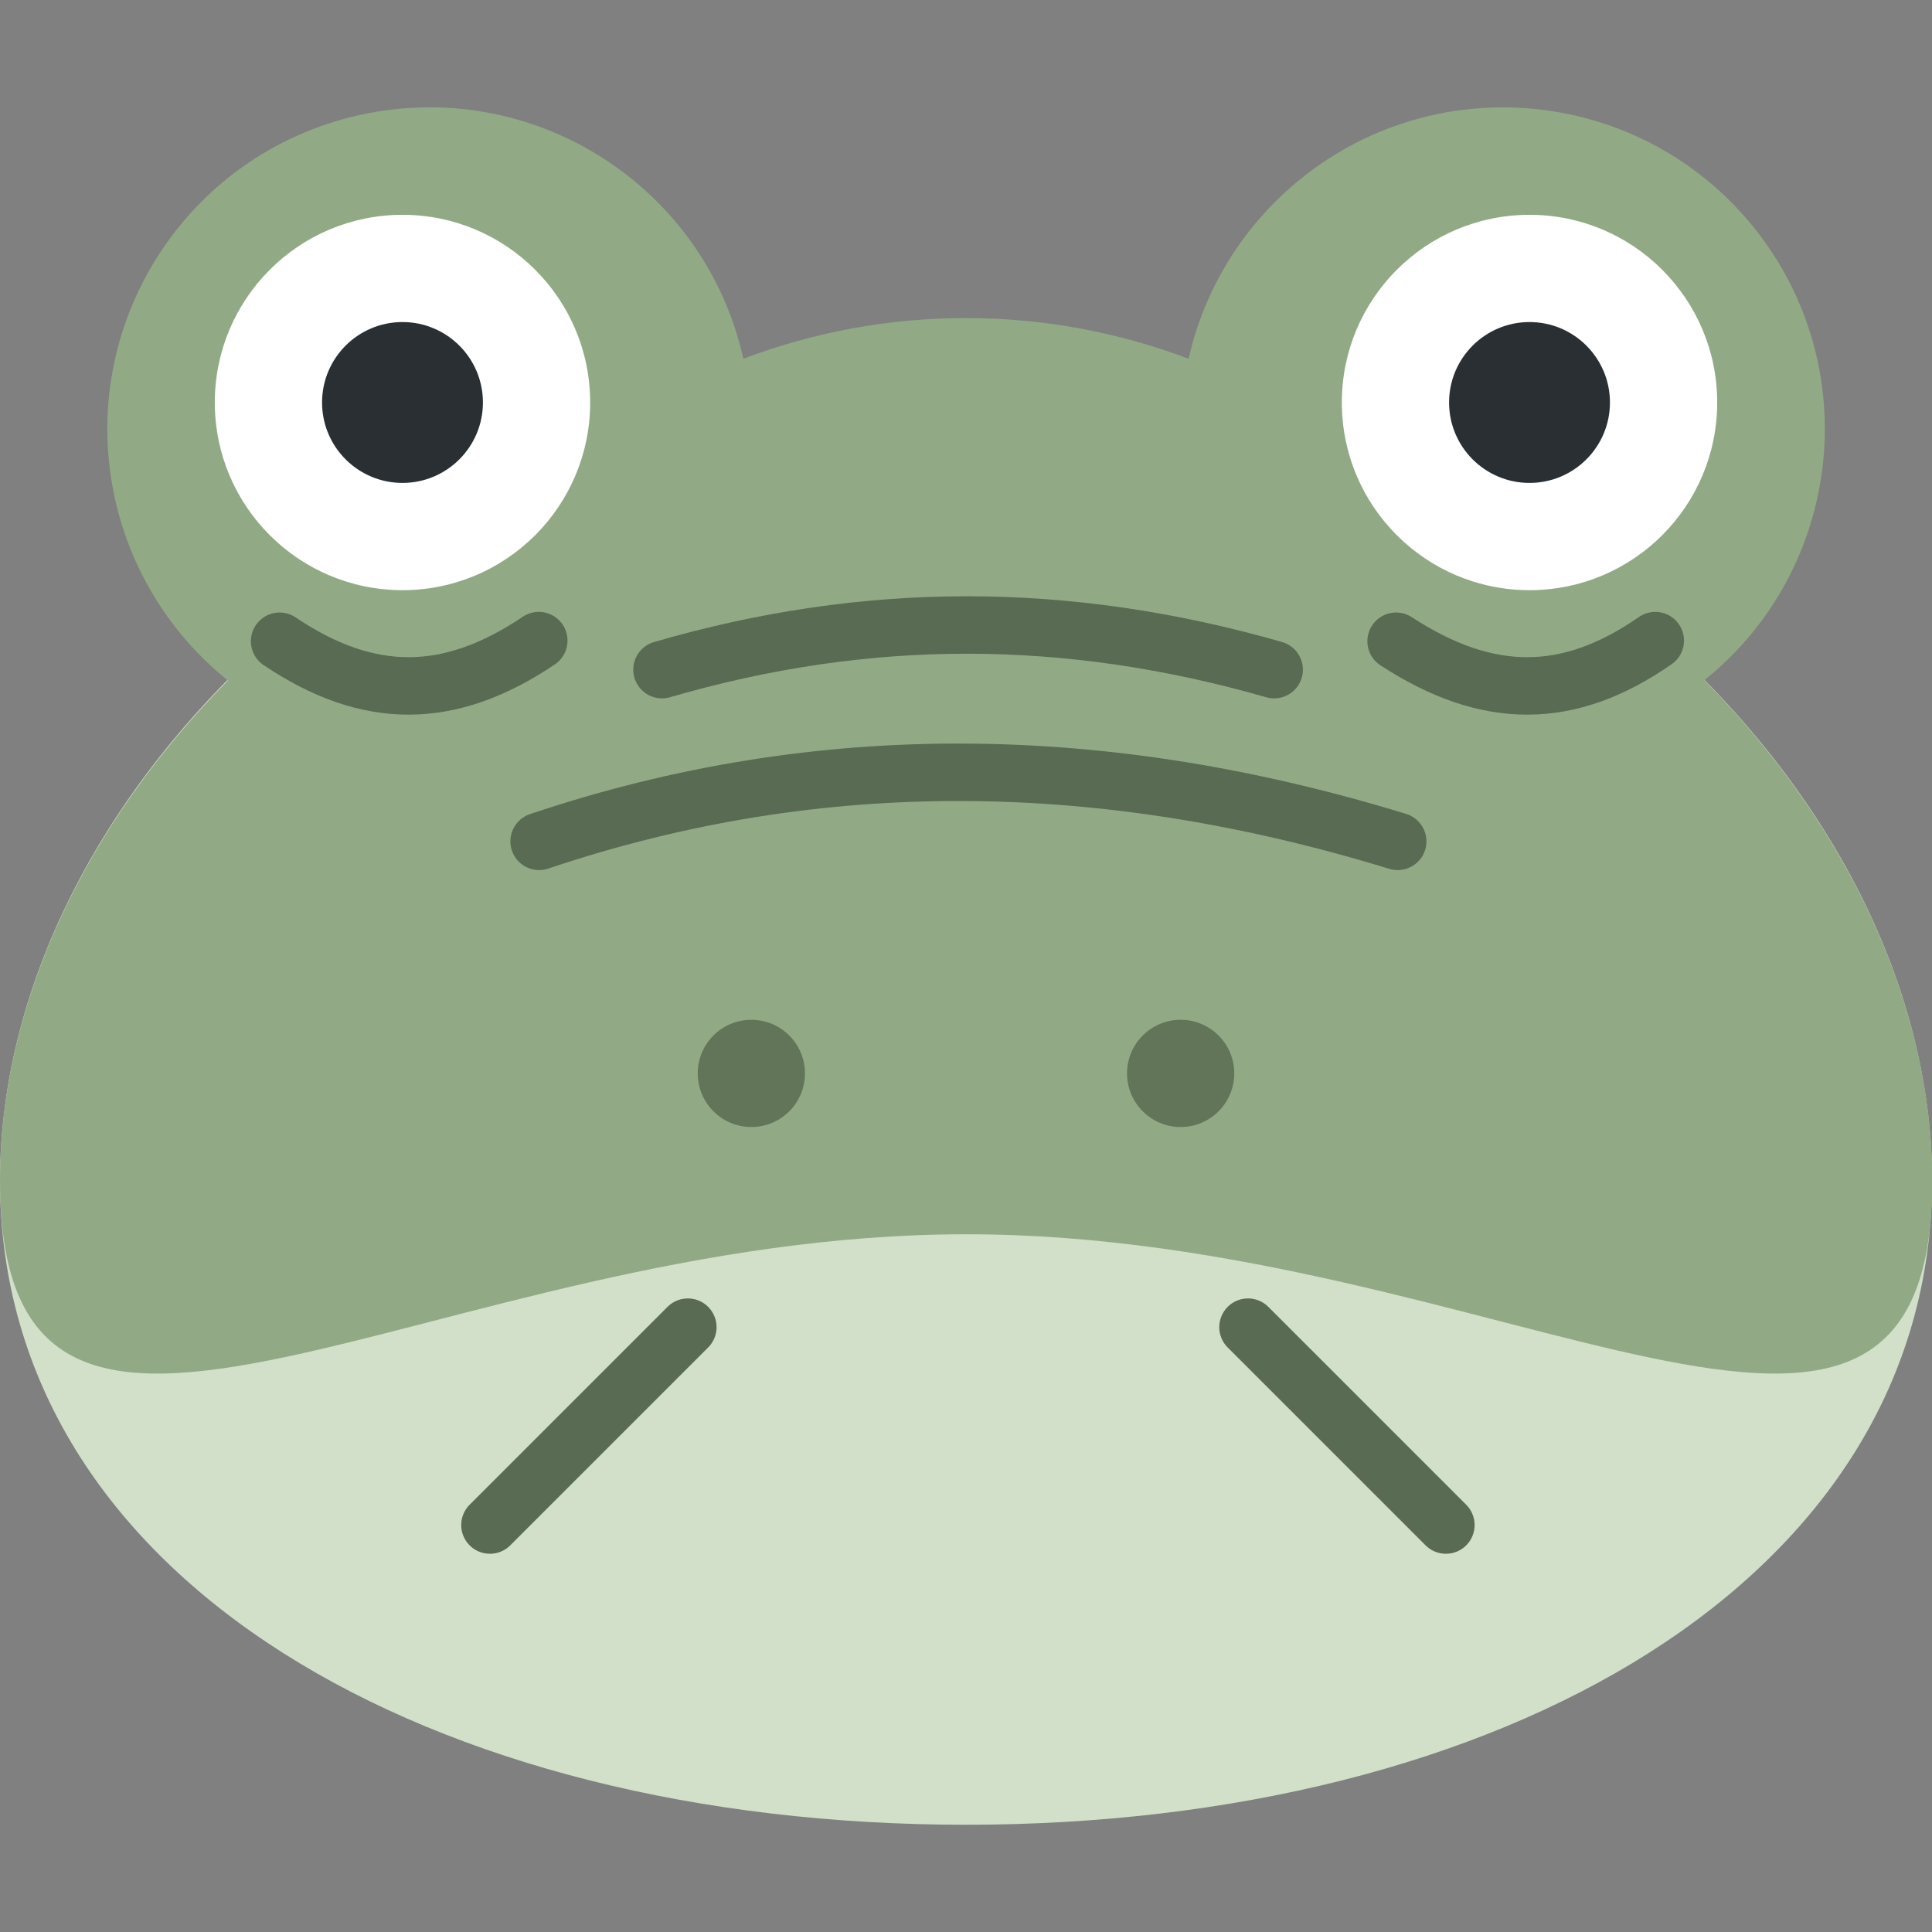 <?xml version="1.0" encoding="utf-8"?>
<!-- Generator: Adobe Illustrator 25.0.0, SVG Export Plug-In . SVG Version: 6.00 Build 0)  -->
<svg version="1.1" id="Ebene_1" xmlns="http://www.w3.org/2000/svg" xmlns:xlink="http://www.w3.org/1999/xlink" x="0px" y="0px"
	 viewBox="0 0 605.3 605.3" style="enable-background:new 0 0 605.3 605.3;" xml:space="preserve">
<rect x="0" y="0" width="605.3" height="605.3" fill="#808080" stroke="none"/>
<style type="text/css">
	.st0{fill:#D2E0CA;}
	.st1{fill:#91AA85;}
	.st2{fill:#FFFFFF;}
	.st3{fill:#292F33;}
	.st4{fill:#627559;}
	.st5{fill:none;stroke:#596B52;stroke-width:18;stroke-linecap:round;stroke-miterlimit:10;}
	.st6{fill:none;}
</style>
<g id="Ebene_2_1_">
	<g id="Ebene_1-2">
		<path class="st0" d="M605.3,369.9c0,125.4-135.5,201.8-302.7,201.8S0,495.3,0,369.9s135.5-252.2,302.7-252.2
			S605.3,244.6,605.3,369.9z"/>
		<path class="st1" d="M534,213.1c43.4-34.9,50.4-98.4,15.5-141.8C514.6,27.9,451.1,21,407.7,55.9c-17.8,14.3-30.3,34.2-35.3,56.5
			c-45-17-94.6-17-139.5,0c-12.2-54.4-66.1-88.5-120.5-76.3s-88.5,66.1-76.3,120.5c5,22.3,17.5,42.3,35.3,56.6
			C26.9,258.2,0,314.2,0,369.9c0,125.4,135.5,16.8,302.7,16.8s302.7,108.6,302.7-16.8C605.3,314.2,578.4,258.2,534,213.1z"/>
		<circle class="st2" cx="126.1" cy="126.1" r="58.8"/>
		<circle class="st3" cx="126.1" cy="126.1" r="25.2"/>
		<circle class="st2" cx="479.2" cy="126.1" r="58.8"/>
		<circle class="st3" cx="479.2" cy="126.1" r="25.2"/>
		<circle class="st4" cx="235.4" cy="336.3" r="16.8"/>
		<circle class="st4" cx="369.9" cy="336.3" r="16.8"/>
		<line class="st5" x1="153.5" y1="477.8" x2="215.5" y2="415.8"/>
		<line class="st5" x1="453" y1="477.8" x2="391" y2="415.8"/>
		<path class="st5" d="M168.9,263.6c88.5-29.8,178-27.9,269,0"/>
		<path class="st5" d="M207.4,209.8c63.9-18.6,126.6-18.7,191.8,0"/>
		<path class="st5" d="M87.6,200.9c27.9,18.8,53.3,18.6,81.2-0.2"/>
		<path class="st5" d="M437.4,200.9c28.8,18.8,54.2,18.6,81.2-0.2"/>
		<rect y="0" class="st6" width="605.3" height="605.3"/>
	</g>
</g>
</svg>
